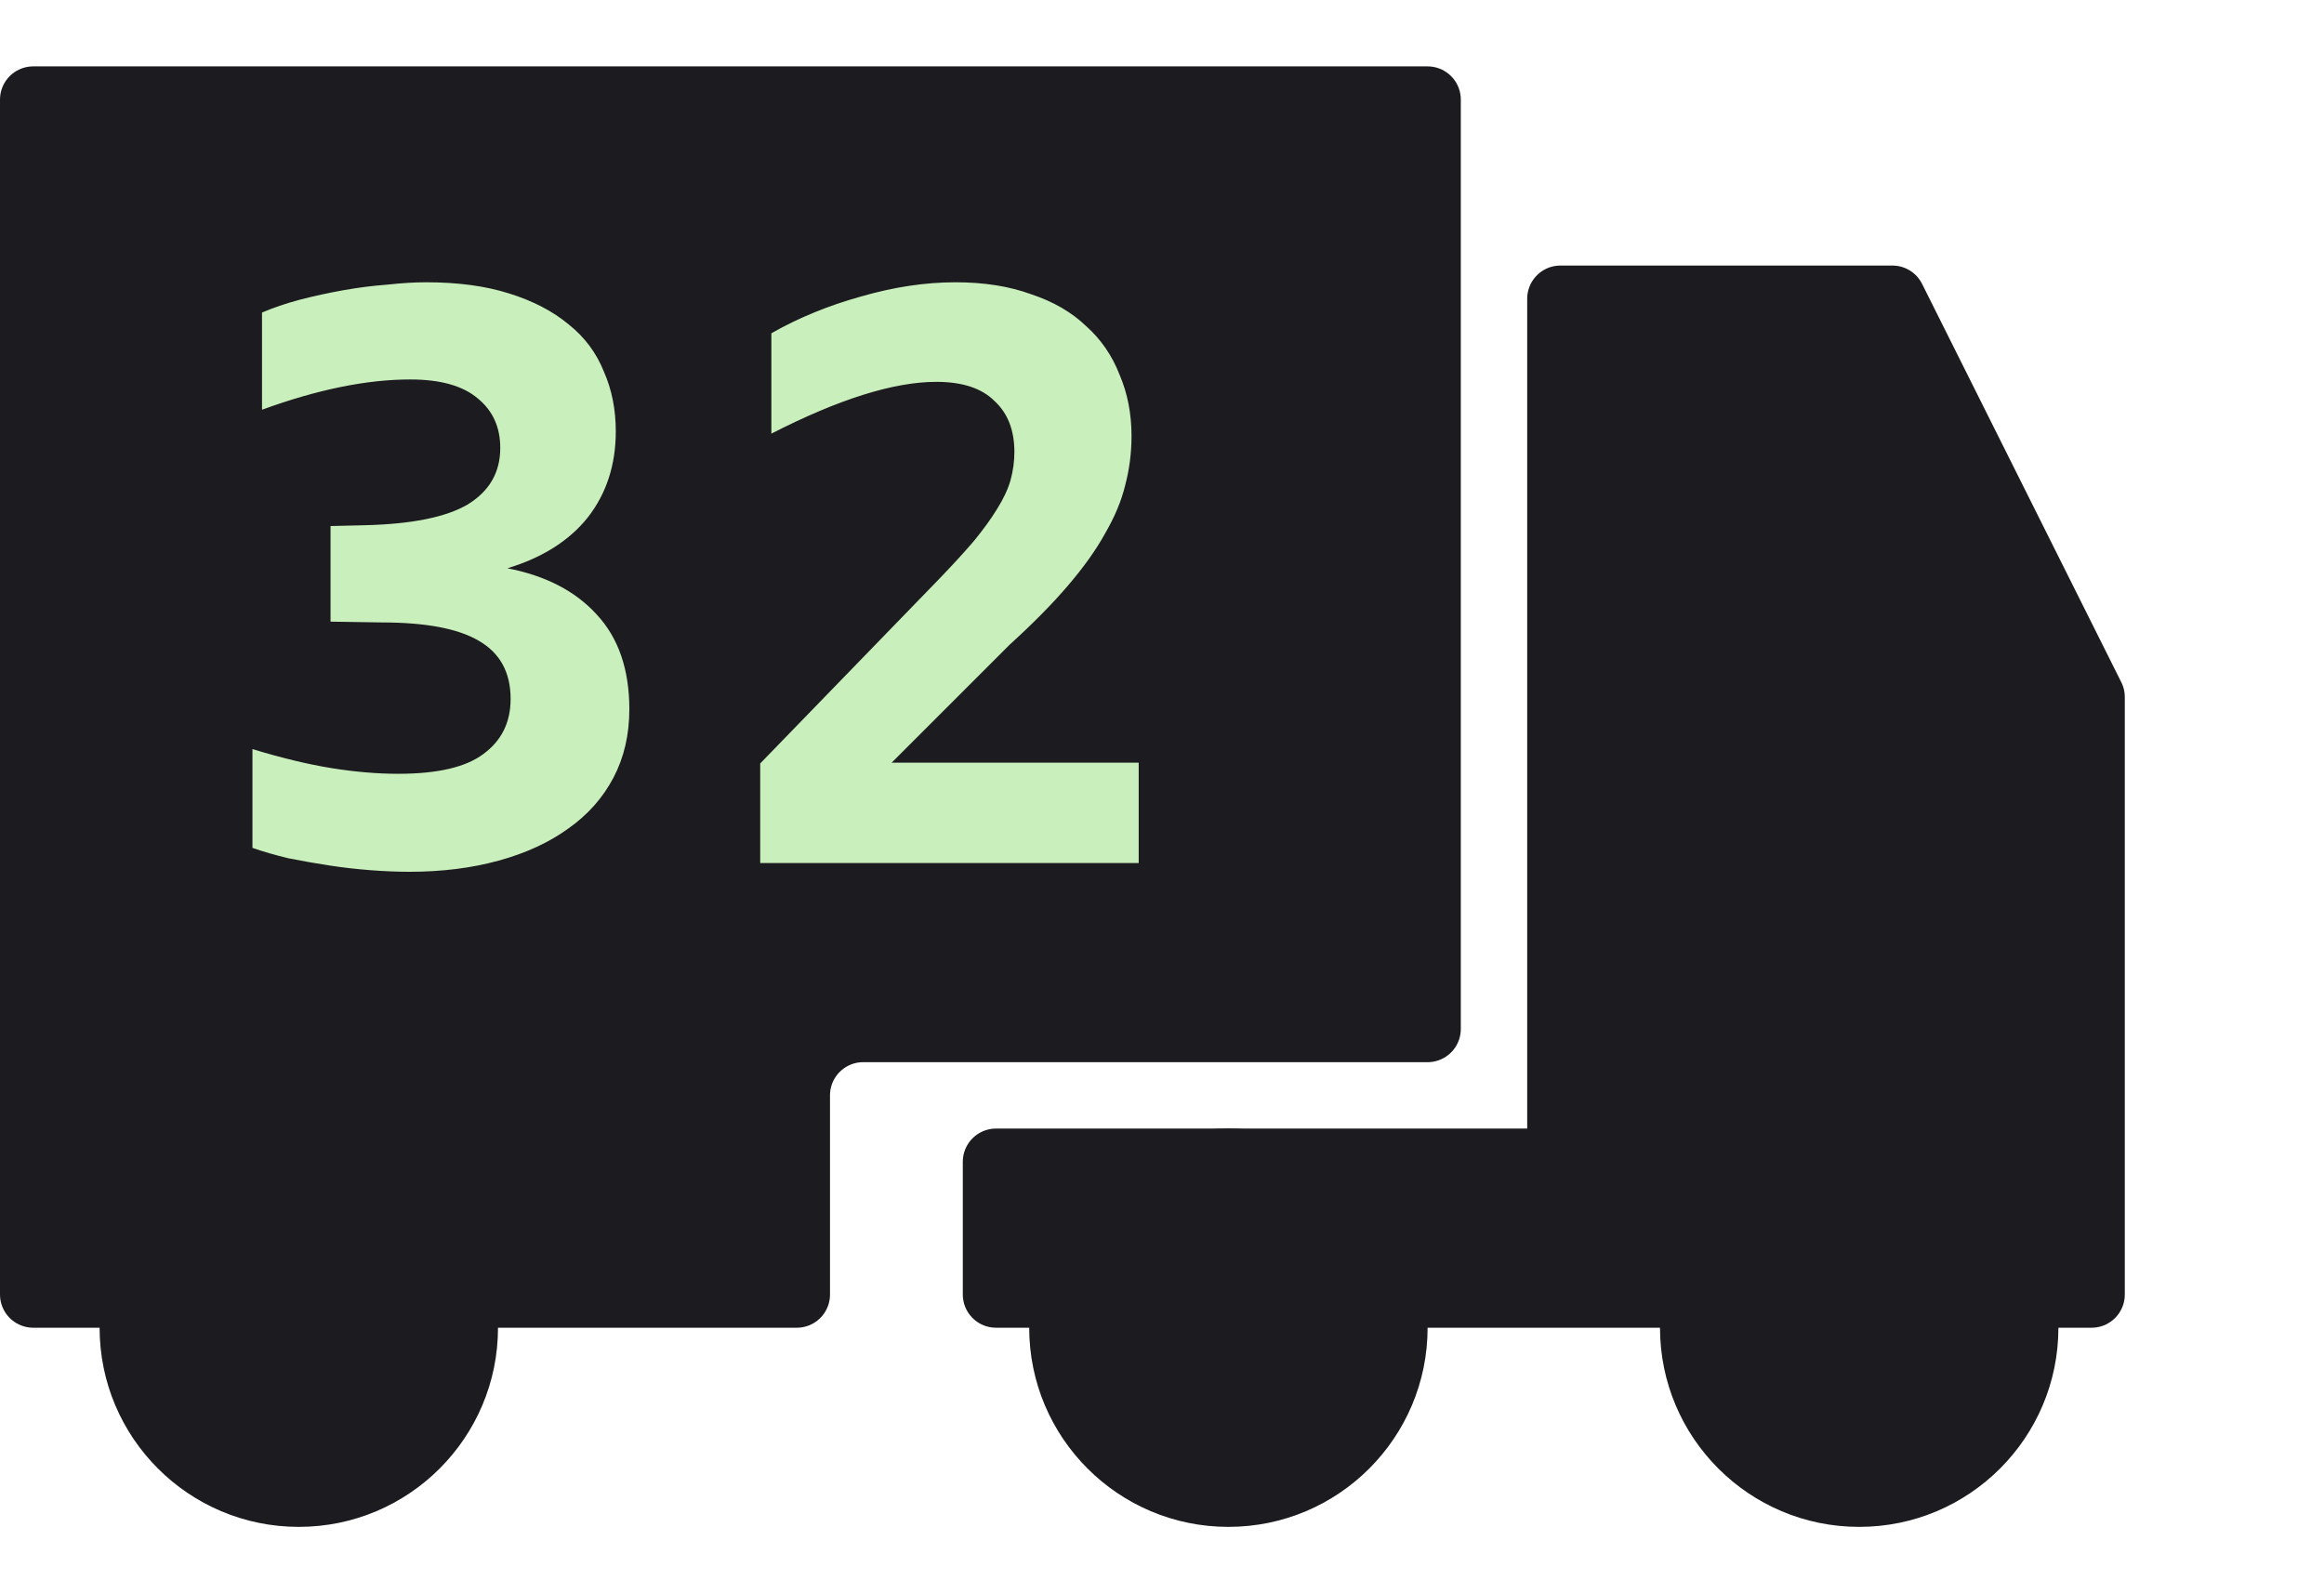<svg width="35" height="24" viewBox="0 0 35 24" fill="none" xmlns="http://www.w3.org/2000/svg">
<circle cx="28" cy="20" r="3" fill="#1C1B1F"/>
<circle cx="18.5" cy="20" r="3" fill="#1C1B1F"/>
<circle cx="4.5" cy="20" r="3" fill="#1C1B1F"/>
<path d="M28.5 4.5H25.5H23.5V17.5H15V19.5H31.5V10.5L28.5 4.5Z" fill="#1C1B1F" stroke="#1C1B1F" stroke-linejoin="round"/>
<path d="M21.5 15.5V1.5H0.5V19.5L7.5 19.5H12V16.5C12 15.948 12.448 15.5 13 15.5H21.5Z" fill="#1C1B1F" stroke="#1C1B1F" stroke-linejoin="round"/>
<path d="M3.802 11.284C4.25 11.42 4.65 11.516 5.002 11.572C5.354 11.628 5.686 11.656 5.998 11.656C6.59 11.656 7.018 11.556 7.282 11.356C7.554 11.156 7.69 10.88 7.69 10.528C7.69 10.128 7.53 9.836 7.21 9.652C6.898 9.468 6.41 9.376 5.746 9.376L4.978 9.364V7.924L5.482 7.912C6.194 7.896 6.714 7.792 7.042 7.6C7.37 7.4 7.534 7.116 7.534 6.748C7.534 6.436 7.422 6.188 7.198 6.004C6.974 5.812 6.634 5.716 6.178 5.716C5.522 5.716 4.778 5.868 3.946 6.172V4.708C4.114 4.636 4.302 4.572 4.51 4.516C4.726 4.46 4.946 4.412 5.17 4.372C5.394 4.332 5.614 4.304 5.83 4.288C6.046 4.264 6.242 4.252 6.418 4.252C6.898 4.252 7.314 4.308 7.666 4.42C8.026 4.532 8.326 4.688 8.566 4.888C8.806 5.08 8.982 5.316 9.094 5.596C9.214 5.868 9.274 6.168 9.274 6.496C9.274 7 9.134 7.432 8.854 7.792C8.574 8.144 8.17 8.4 7.642 8.56C8.218 8.672 8.666 8.904 8.986 9.256C9.314 9.608 9.478 10.084 9.478 10.684C9.478 11.068 9.398 11.412 9.238 11.716C9.078 12.02 8.85 12.276 8.554 12.484C8.266 12.692 7.918 12.852 7.51 12.964C7.102 13.076 6.654 13.132 6.166 13.132C5.982 13.132 5.786 13.124 5.578 13.108C5.37 13.092 5.162 13.068 4.954 13.036C4.746 13.004 4.542 12.968 4.342 12.928C4.142 12.88 3.962 12.828 3.802 12.772V11.284ZM11.449 13V11.5L14.137 8.728C14.345 8.512 14.521 8.32 14.665 8.152C14.809 7.976 14.925 7.816 15.013 7.672C15.109 7.52 15.177 7.376 15.217 7.24C15.257 7.096 15.277 6.952 15.277 6.808C15.277 6.48 15.177 6.224 14.977 6.04C14.785 5.848 14.493 5.752 14.101 5.752C13.461 5.752 12.633 6.012 11.617 6.532V5.02C12.025 4.788 12.473 4.604 12.961 4.468C13.457 4.324 13.933 4.252 14.389 4.252C14.821 4.252 15.201 4.312 15.529 4.432C15.865 4.544 16.141 4.704 16.357 4.912C16.581 5.112 16.749 5.356 16.861 5.644C16.981 5.924 17.041 6.232 17.041 6.568C17.041 6.824 17.009 7.072 16.945 7.312C16.889 7.544 16.789 7.784 16.645 8.032C16.509 8.28 16.321 8.544 16.081 8.824C15.849 9.096 15.557 9.392 15.205 9.712L13.429 11.488H17.149V13H11.449Z" fill="#C9EFBC"/>
</svg>
